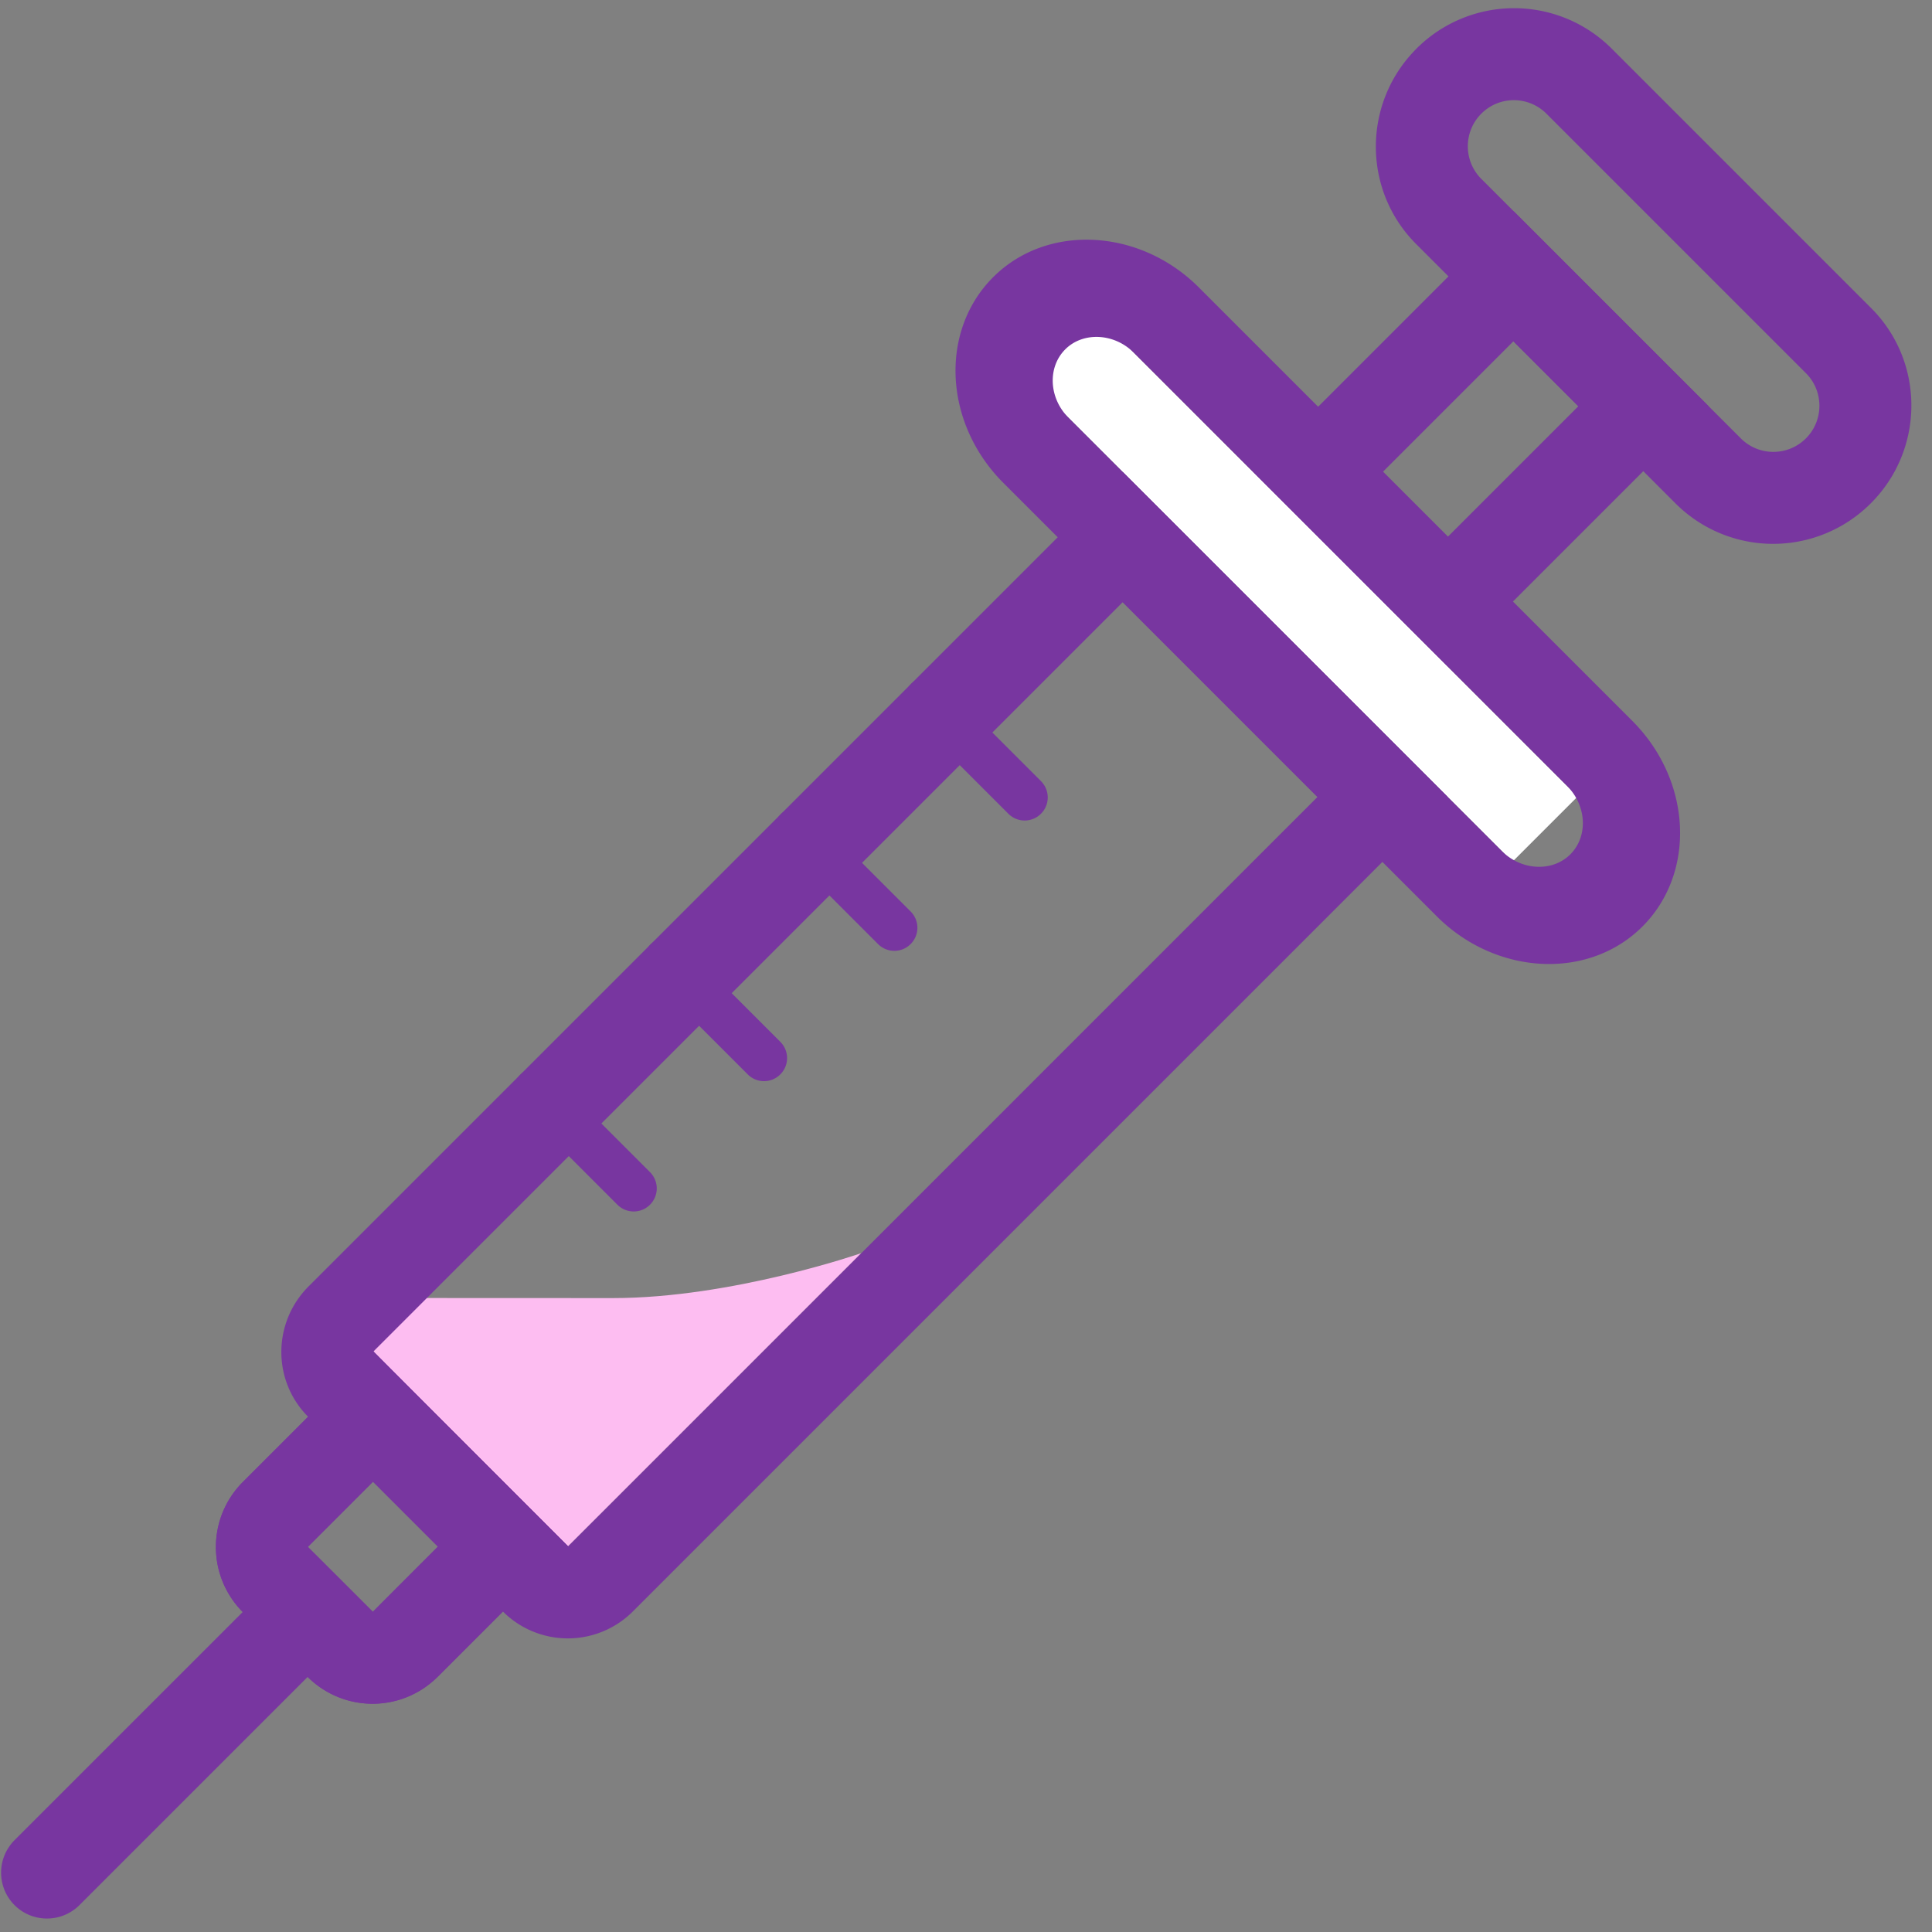<?xml version="1.0" standalone="no"?><!DOCTYPE svg PUBLIC "-//W3C//DTD SVG 1.1//EN" "http://www.w3.org/Graphics/SVG/1.1/DTD/svg11.dtd"><svg t="1549868048289" class="icon" style="" viewBox="0 0 1024 1024" version="1.1" xmlns="http://www.w3.org/2000/svg" p-id="13758" xmlns:xlink="http://www.w3.org/1999/xlink" width="200" height="200"><rect x="0" y="0" width="1024" height="1024" fill="#808080" stroke="none"/><defs><style type="text/css"></style></defs><path d="M217.216 687.97s44.75 0.055 107.69 0.044c62.973 0 131.607-23.829 131.607-23.829L301.077 819.621l-103.236-103.236 19.364-28.404z" fill="#FDBDF1" p-id="13759"></path><path d="M750.203 301.664l86.341-86.341-34.416-34.416-86.341 86.341 34.416 34.416z m-86.099-51.563L802.259 111.945l103.247 103.247L767.339 353.359l-103.236-103.236z" fill="#7836A0" p-id="13760"></path><path d="M578.07 164.067l258.112 258.112-34.536 34.536-258.112-258.112 34.536-34.536Z" fill="#FFFFFF" p-id="13761"></path><path d="M564.619 185.153c-9.523 9.523-8.711 25.825 1.711 36.248l229.73 229.73c10.313 10.313 26.78 11.157 36.237 1.7 9.523-9.523 8.711-25.825-1.711-36.248L600.867 186.865c-10.313-10.313-26.791-11.168-36.248-1.711z m-38.233-38.233c28.612-28.612 77.674-25.935 109.018 5.409l229.73 229.73c31.596 31.596 33.944 80.46 5.398 109.007-28.612 28.612-77.674 25.935-109.018-5.409L531.795 255.937c-31.596-31.596-33.955-80.471-5.409-109.018zM785.112 60.261c-9.501 9.501-9.523 25.014 0 34.536l137.542 137.542c9.567 9.567 24.992 9.545 34.536 0 9.49-9.49 9.523-25.014 0-34.536L819.648 60.261c-9.567-9.567-24.992-9.545-34.536 0z m-34.416-34.416A73.138 73.138 0 0 1 854.185 25.725l137.542 137.542c28.546 28.546 28.415 74.931-0.132 103.477a73.138 73.138 0 0 1-103.477 0.132L750.576 129.334c-28.546-28.546-28.415-74.931 0.132-103.477z" fill="#7836A0" p-id="13762"></path><path d="M197.984 716.242c-0.11 0.11 103.104 103.368 103.104 103.368 0.044 0.044 397.189-397.189 397.189-397.189l-103.236-103.236-397.058 397.058z m397.167-466.021l172.078 172.078-431.594 431.594a48.718 48.718 0 0 1-69.073 0.263l-103.258-103.258c-19.002-19.002-18.903-49.928 0.252-69.084l431.594-431.594z" fill="#7836A0" p-id="13763"></path><path d="M163.151 819.884c0.033-0.033 34.481 34.416 34.481 34.416-0.033-0.033 34.503-34.569 34.503-34.569l-34.416-34.416-34.569 34.569z m34.701-103.532l103.247 103.247-69.116 69.116a48.764 48.764 0 0 1-68.886 0.121l-34.481-34.481a48.764 48.764 0 0 1 0.121-68.886l69.116-69.116z" fill="#7836A0" p-id="13764"></path><path d="M163.151 819.884c0.033-0.033 34.481 34.416 34.481 34.416-0.033-0.033 34.503-34.569 34.503-34.569l-34.416-34.416-34.569 34.569z m34.701-103.532l103.247 103.247-69.116 69.116a48.764 48.764 0 0 1-68.886 0.121l-34.481-34.481a48.764 48.764 0 0 1 0.121-68.886l69.116-69.116z" fill="#7836A0" p-id="13765"></path><path d="M128.648 854.387l-120.888 120.888c-9.545 9.545-9.567 24.97-0.055 34.481 9.501 9.501 24.937 9.468 34.47-0.066L163.064 888.803c9.534-9.534 9.567-24.97 0.066-34.47-9.512-9.512-24.948-9.479-34.481 0.055zM482.875 379.722l51.618 51.618a12.195 12.195 0 0 0 17.235-0.033 12.195 12.195 0 0 0 0.044-17.246L500.155 362.443a12.195 12.195 0 0 0-17.257 0.033c-4.761 4.761-4.783 12.485-0.022 17.246zM413.803 448.794l51.618 51.618a12.195 12.195 0 0 0 17.235-0.033 12.195 12.195 0 0 0 0.033-17.235L431.071 431.526a12.195 12.195 0 0 0-17.246 0.022c-4.761 4.761-4.783 12.485-0.022 17.246zM344.73 517.867l51.618 51.618a12.195 12.195 0 0 0 17.235-0.033 12.195 12.195 0 0 0 0.033-17.235L361.998 500.599a12.195 12.195 0 0 0-17.246 0.022c-4.772 4.772-4.783 12.485-0.022 17.246zM275.658 586.94l51.618 51.618a12.195 12.195 0 0 0 17.235-0.033 12.195 12.195 0 0 0 0.033-17.235L292.926 569.671a12.195 12.195 0 0 0-17.246 0.022c-4.772 4.772-4.783 12.485-0.022 17.246z" fill="#7836A0" p-id="13766"></path></svg>